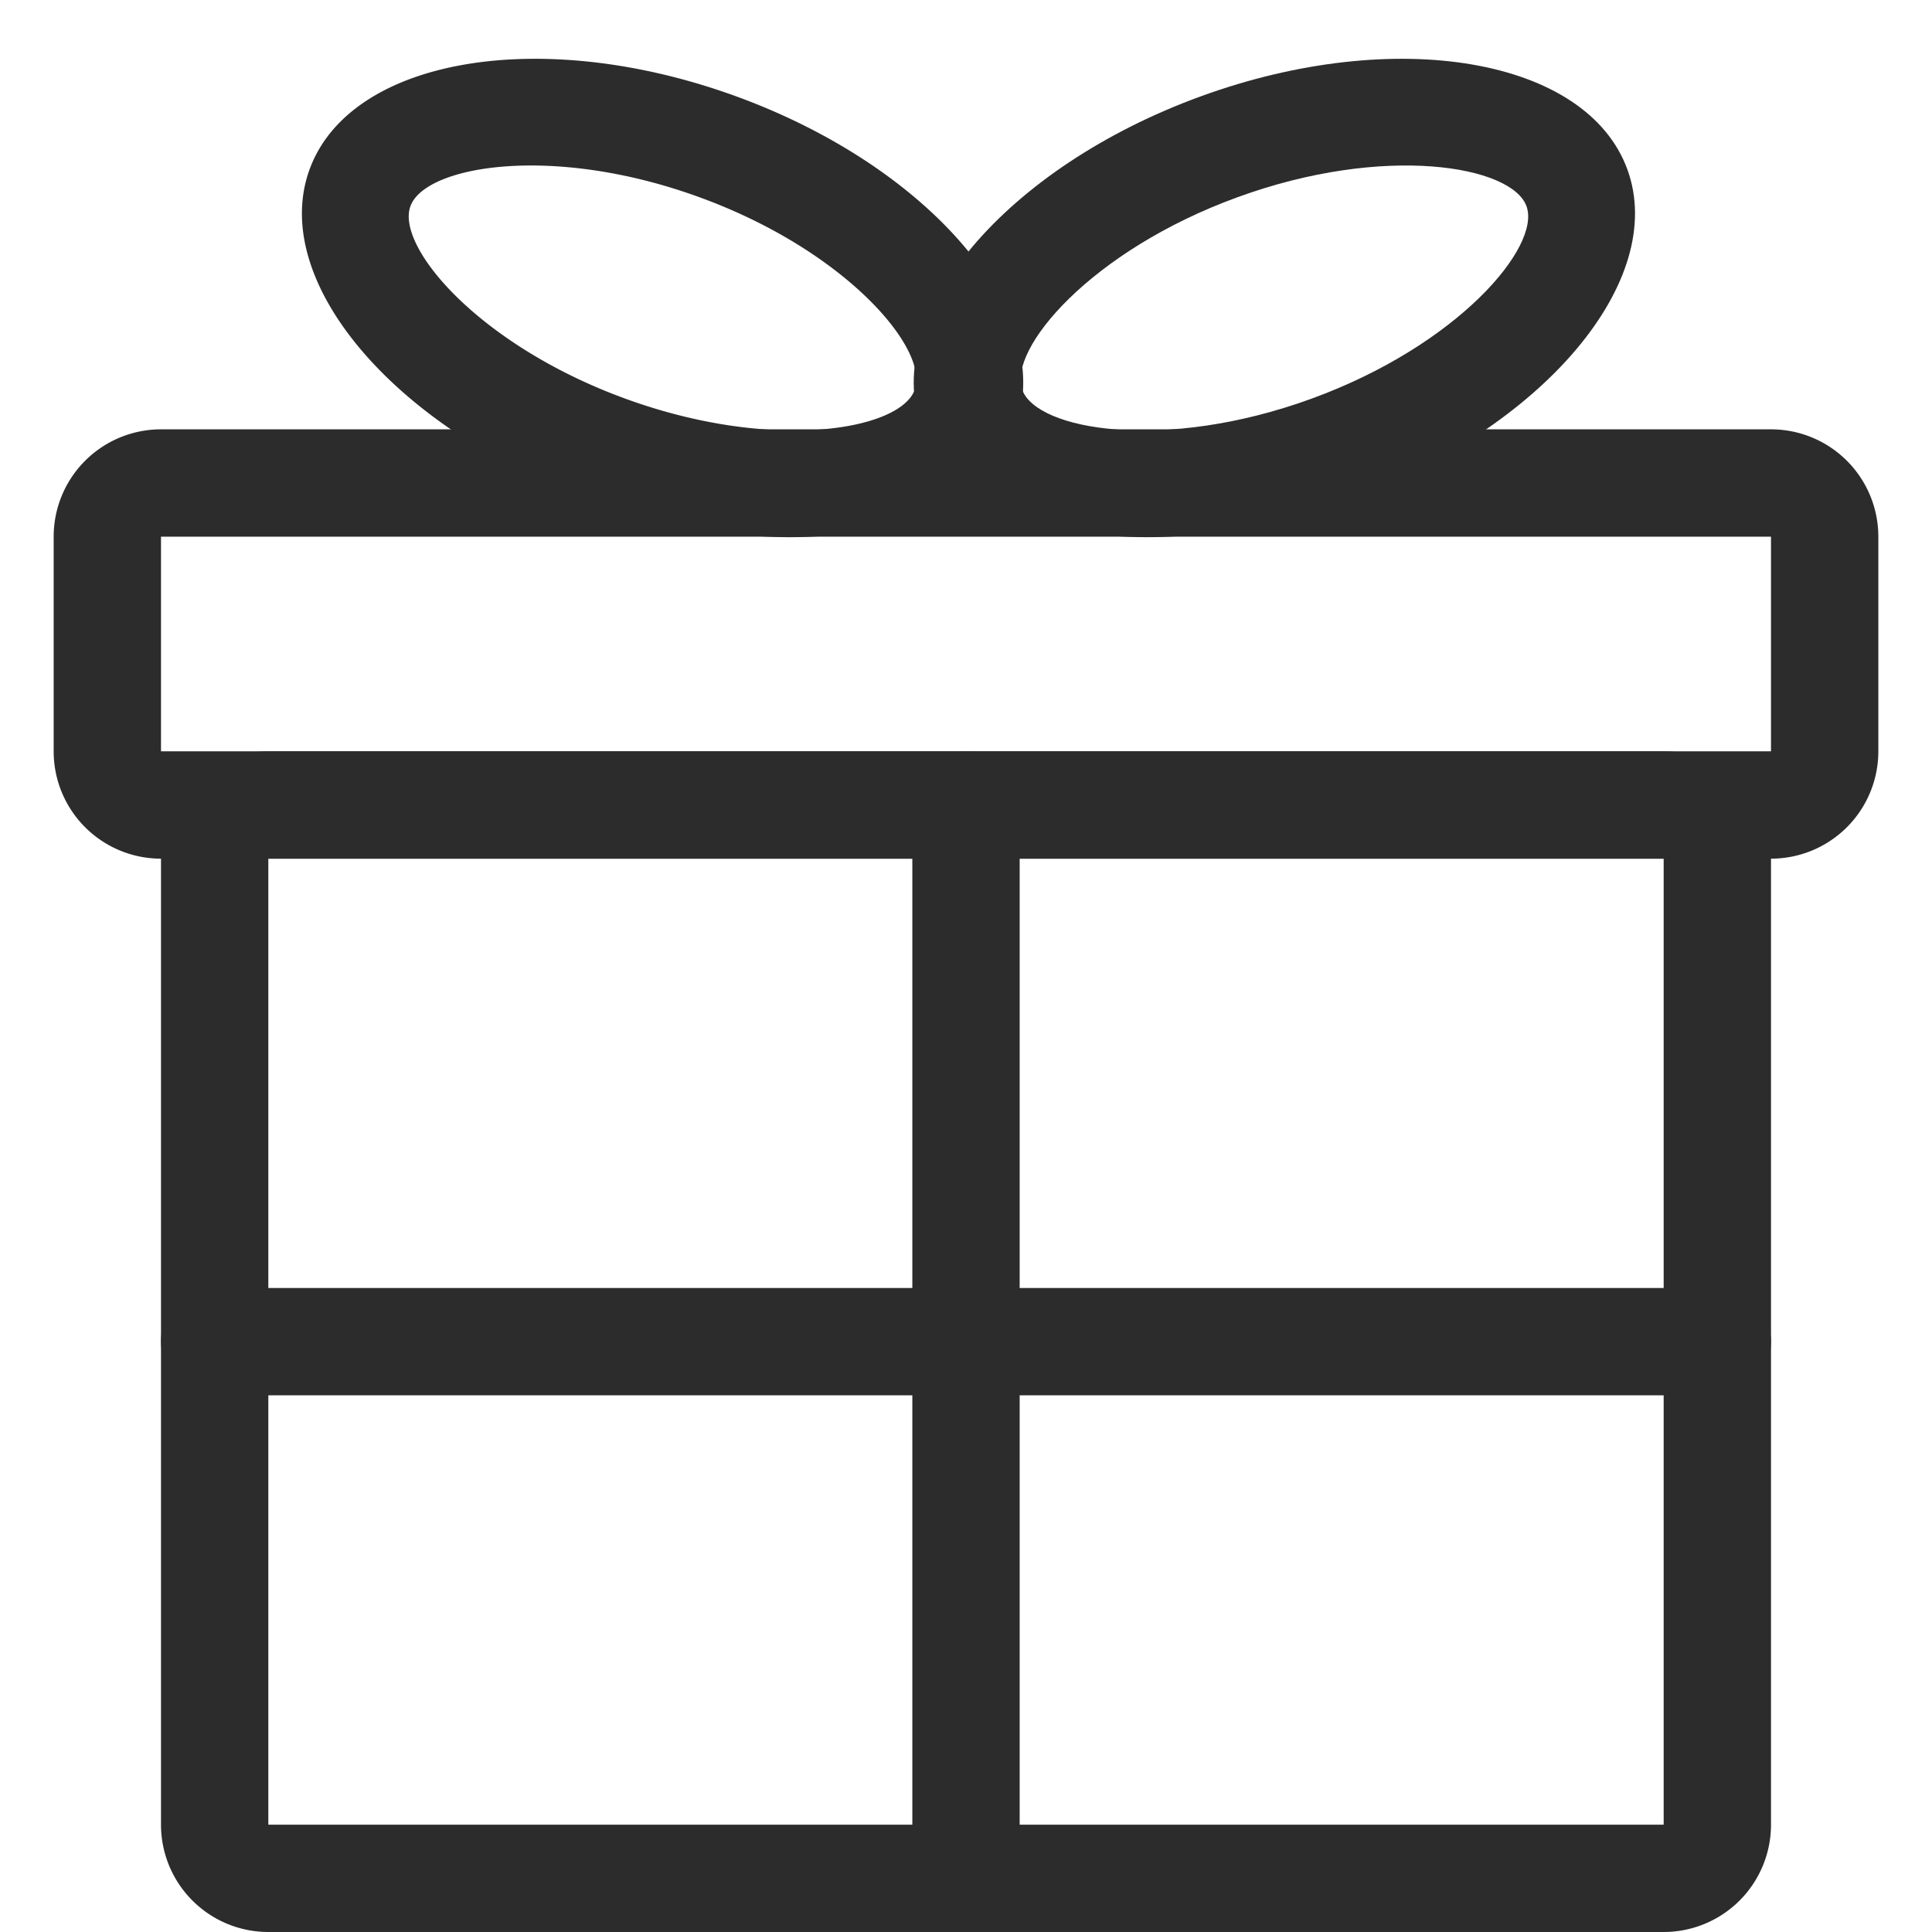 <?xml version="1.0" standalone="no"?><!DOCTYPE svg PUBLIC "-//W3C//DTD SVG 1.1//EN" "http://www.w3.org/Graphics/SVG/1.1/DTD/svg11.dtd"><svg class="icon" width="200px" height="200.00px" viewBox="0 0 1024 1024" version="1.1" xmlns="http://www.w3.org/2000/svg"><path fill="#2c2c2c" d="M881.778 398.222a56.889 56.889 0 0 1 56.889 56.889v512a56.889 56.889 0 0 1-56.889 56.889H142.222a56.889 56.889 0 0 1-56.889-56.889V455.111a56.889 56.889 0 0 1 56.889-56.889h739.556z m0 56.889H142.222v512h739.556V455.111z"  /><path fill="#2c2c2c" d="M938.667 455.111a56.889 56.889 0 0 0 56.889-56.889V284.444a56.889 56.889 0 0 0-56.889-56.889H85.333a56.889 56.889 0 0 0-56.889 56.889v113.778a56.889 56.889 0 0 0 56.889 56.889h853.333z m0-56.889H85.333V284.444h853.333v113.778z"  /><path fill="#2c2c2c" d="M512 1024a28.444 28.444 0 0 0 28.444-28.444v-568.889a28.444 28.444 0 0 0-56.889 0v568.889a28.444 28.444 0 0 0 28.444 28.444z"  /><path fill="#2c2c2c" d="M910.222 739.556a28.444 28.444 0 1 0 0-56.889h-796.444a28.444 28.444 0 0 0 0 56.889h796.444zM390.087 51.029c103.31 37.604 169.7 115.996 148.196 175.047-21.504 58.994-122.709 76.402-226.02 38.798-103.31-37.604-169.7-115.996-148.196-175.047C185.572 30.777 286.777 13.426 390.087 51.029z m-19.456 53.476c-77.71-28.331-145.294-16.725-153.088 4.779-7.851 21.504 36.409 73.842 114.176 102.116 77.71 28.274 145.294 16.668 153.088-4.779 7.851-21.504-36.409-73.842-114.176-102.116z"  /><path fill="#2c2c2c" d="M636.53 51.029c-103.31 37.604-169.7 115.996-148.196 175.047 21.504 58.994 122.709 76.402 226.02 38.798 103.31-37.604 169.7-115.996 148.196-175.047C841.045 30.777 739.84 13.426 636.53 51.029z m19.456 53.476c77.71-28.331 145.294-16.725 153.088 4.779 7.851 21.504-36.409 73.842-114.176 102.116-77.71 28.274-145.294 16.668-153.088-4.779-7.851-21.504 36.409-73.842 114.176-102.116z"  /></svg>
